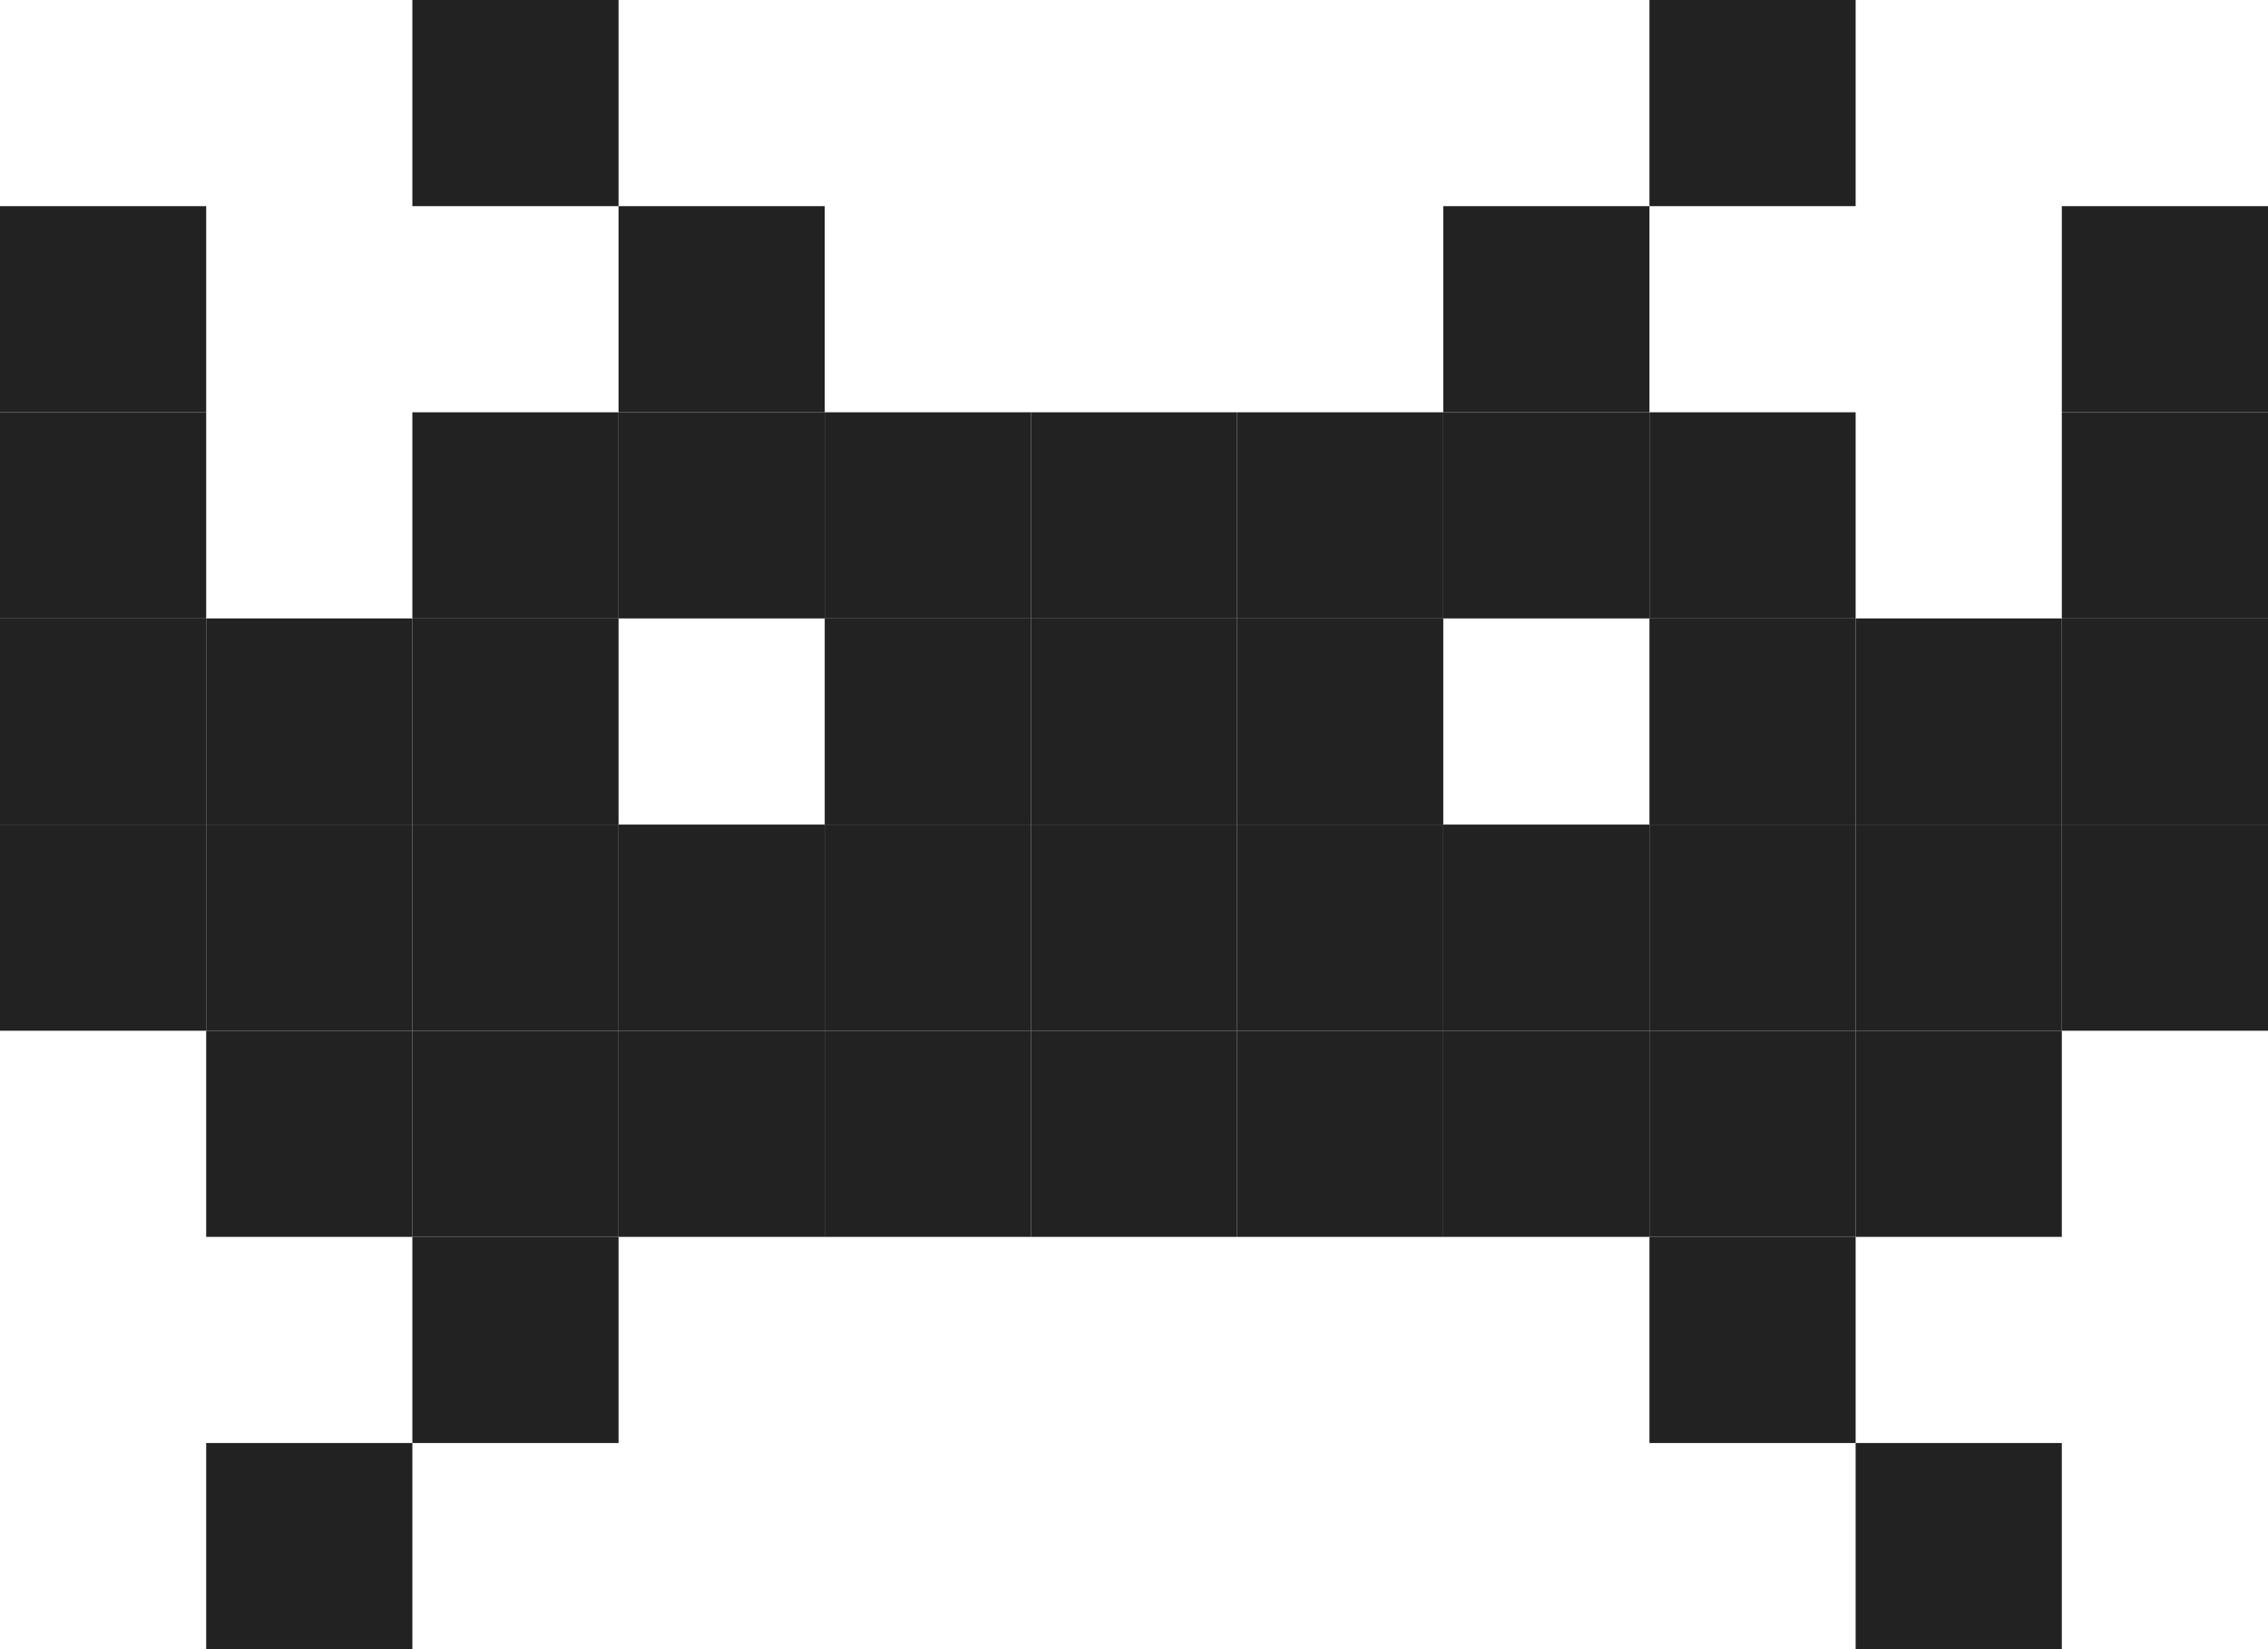 <?xml version="1.0" encoding="utf-8"?>
<!-- Generator: Adobe Illustrator 16.0.0, SVG Export Plug-In . SVG Version: 6.00 Build 0)  -->
<!DOCTYPE svg PUBLIC "-//W3C//DTD SVG 1.1//EN" "http://www.w3.org/Graphics/SVG/1.1/DTD/svg11.dtd">
<svg version="1.1" id="Layer_1" xmlns="http://www.w3.org/2000/svg" xmlns:xlink="http://www.w3.org/1999/xlink" x="0px" y="0px"
	 width="462px" height="336px" viewBox="0 0 462 336" enable-background="new 0 0 462 336" xml:space="preserve">
<rect x="84" fill="#222" width="42" height="42"/>
<rect x="126" y="42" fill="#222" width="42" height="42"/>
<rect x="84" y="84" fill="#222" width="42" height="42"/>
<rect x="42" y="126" fill="#222" width="42" height="42"/>
<rect y="84" fill="#222" width="42" height="42"/>
<rect y="42" fill="#222" width="42" height="42"/>
<rect y="126" fill="#222" width="42" height="42"/>
<rect x="42" y="168" fill="#222" width="42" height="42"/>
<rect y="168" fill="#222" width="42" height="42"/>
<rect x="42" y="210" fill="#222" width="42" height="42"/>
<rect x="84" y="126" fill="#222" width="42" height="42"/>
<rect x="84" y="168" fill="#222" width="42" height="42"/>
<rect x="84" y="210" fill="#222" width="42" height="42"/>
<rect x="84" y="252" fill="#222" width="42" height="42"/>
<rect x="42" y="294" fill="#222" width="42" height="42"/>
<rect x="126" y="84" fill="#222" width="42" height="42"/>
<rect x="168" y="84" fill="#222" width="42" height="42"/>
<rect x="210" y="84" fill="#222" width="42" height="42"/>
<rect x="252" y="84" fill="#222" width="42" height="42"/>
<rect x="294" y="42" fill="#222" width="42" height="42"/>
<rect x="336" fill="#222" width="42" height="42"/>
<rect x="294" y="84" fill="#222" width="42" height="42"/>
<rect x="336" y="84" fill="#222" width="42" height="42"/>
<rect x="420" y="84" fill="#222" width="42" height="42"/>
<rect x="420" y="42" fill="#222" width="42" height="42"/>
<rect x="420" y="126" fill="#222" width="42" height="42"/>
<rect x="420" y="168" fill="#222" width="42" height="42"/>
<rect x="336" y="126" fill="#222" width="42" height="42"/>
<rect x="336" y="168" fill="#222" width="42" height="42"/>
<rect x="336" y="210" fill="#222" width="42" height="42"/>
<rect x="378" y="126" fill="#222" width="42" height="42"/>
<rect x="378" y="168" fill="#222" width="42" height="42"/>
<rect x="378" y="210" fill="#222" width="42" height="42"/>
<rect x="336" y="252" fill="#222" width="42" height="42"/>
<rect x="378" y="294" fill="#222" width="42" height="42"/>
<rect x="126" y="210" fill="#222" width="42" height="42"/>
<rect x="168" y="210" fill="#222" width="42" height="42"/>
<rect x="210" y="210" fill="#222" width="42" height="42"/>
<rect x="252" y="210" fill="#222" width="42" height="42"/>
<rect x="294" y="210" fill="#222" width="42" height="42"/>
<rect x="126" y="168" fill="#222" width="42" height="42"/>
<rect x="168" y="168" fill="#222" width="42" height="42"/>
<rect x="210" y="168" fill="#222" width="42" height="42"/>
<rect x="252" y="168" fill="#222" width="42" height="42"/>
<rect x="294" y="168" fill="#222" width="42" height="42"/>
<rect x="168" y="126" fill="#222" width="42" height="42"/>
<rect x="210" y="126" fill="#222" width="42" height="42"/>
<rect x="252" y="126" fill="#222" width="42" height="42"/>
</svg>
